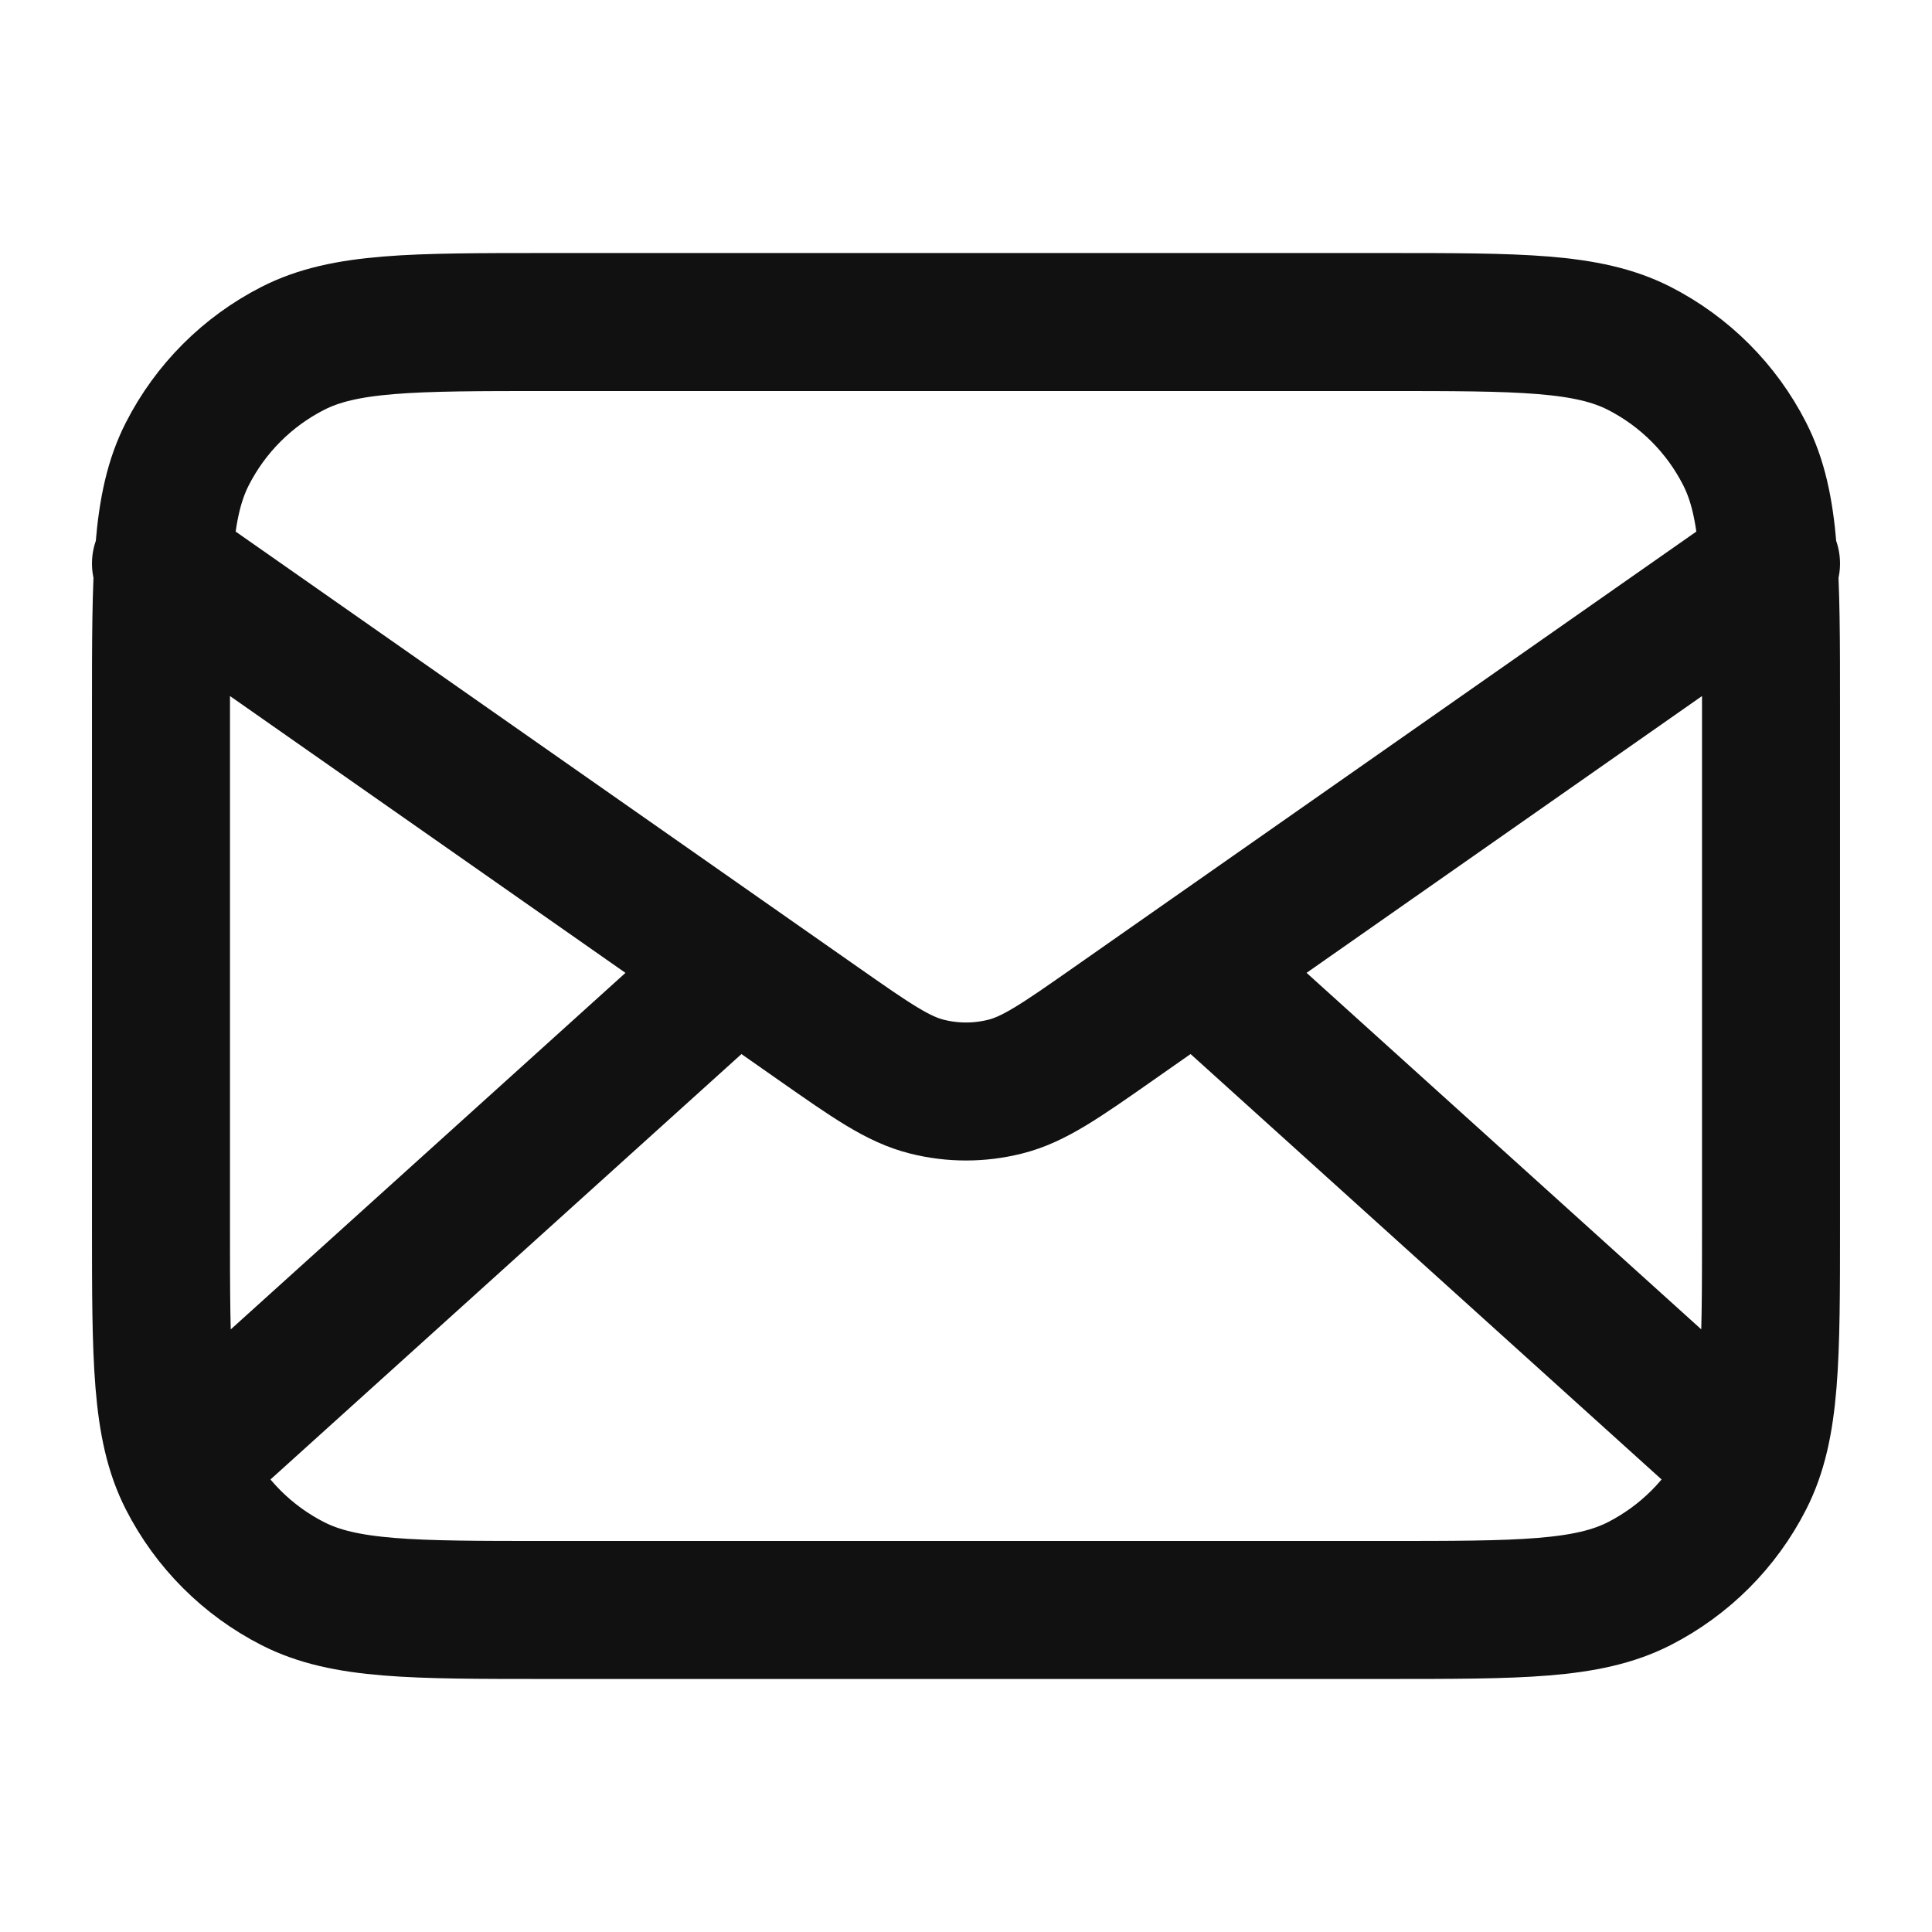 <svg id="mail" width="28" height="28" viewBox="0 0 28 28" fill="none" xmlns="http://www.w3.org/2000/svg">
<path d="M25.084 21L17.334 14M10.667 14L2.917 21M2.333 8.167L11.859 14.835C12.631 15.375 13.016 15.645 13.436 15.749C13.806 15.842 14.194 15.842 14.565 15.749C14.984 15.645 15.37 15.375 16.141 14.835L25.667 8.167M7.934 23.333H20.067C22.027 23.333 23.007 23.333 23.756 22.952C24.414 22.616 24.95 22.081 25.285 21.422C25.667 20.674 25.667 19.694 25.667 17.733V10.267C25.667 8.306 25.667 7.326 25.285 6.578C24.95 5.919 24.414 5.384 23.756 5.048C23.007 4.667 22.027 4.667 20.067 4.667H7.934C5.973 4.667 4.993 4.667 4.245 5.048C3.586 5.384 3.051 5.919 2.715 6.578C2.333 7.326 2.333 8.306 2.333 10.267V17.733C2.333 19.694 2.333 20.674 2.715 21.422C3.051 22.081 3.586 22.616 4.245 22.952C4.993 23.333 5.973 23.333 7.934 23.333Z" stroke="#111111" stroke-width="2" stroke-linecap="round" stroke-linejoin="round"/>
</svg>
